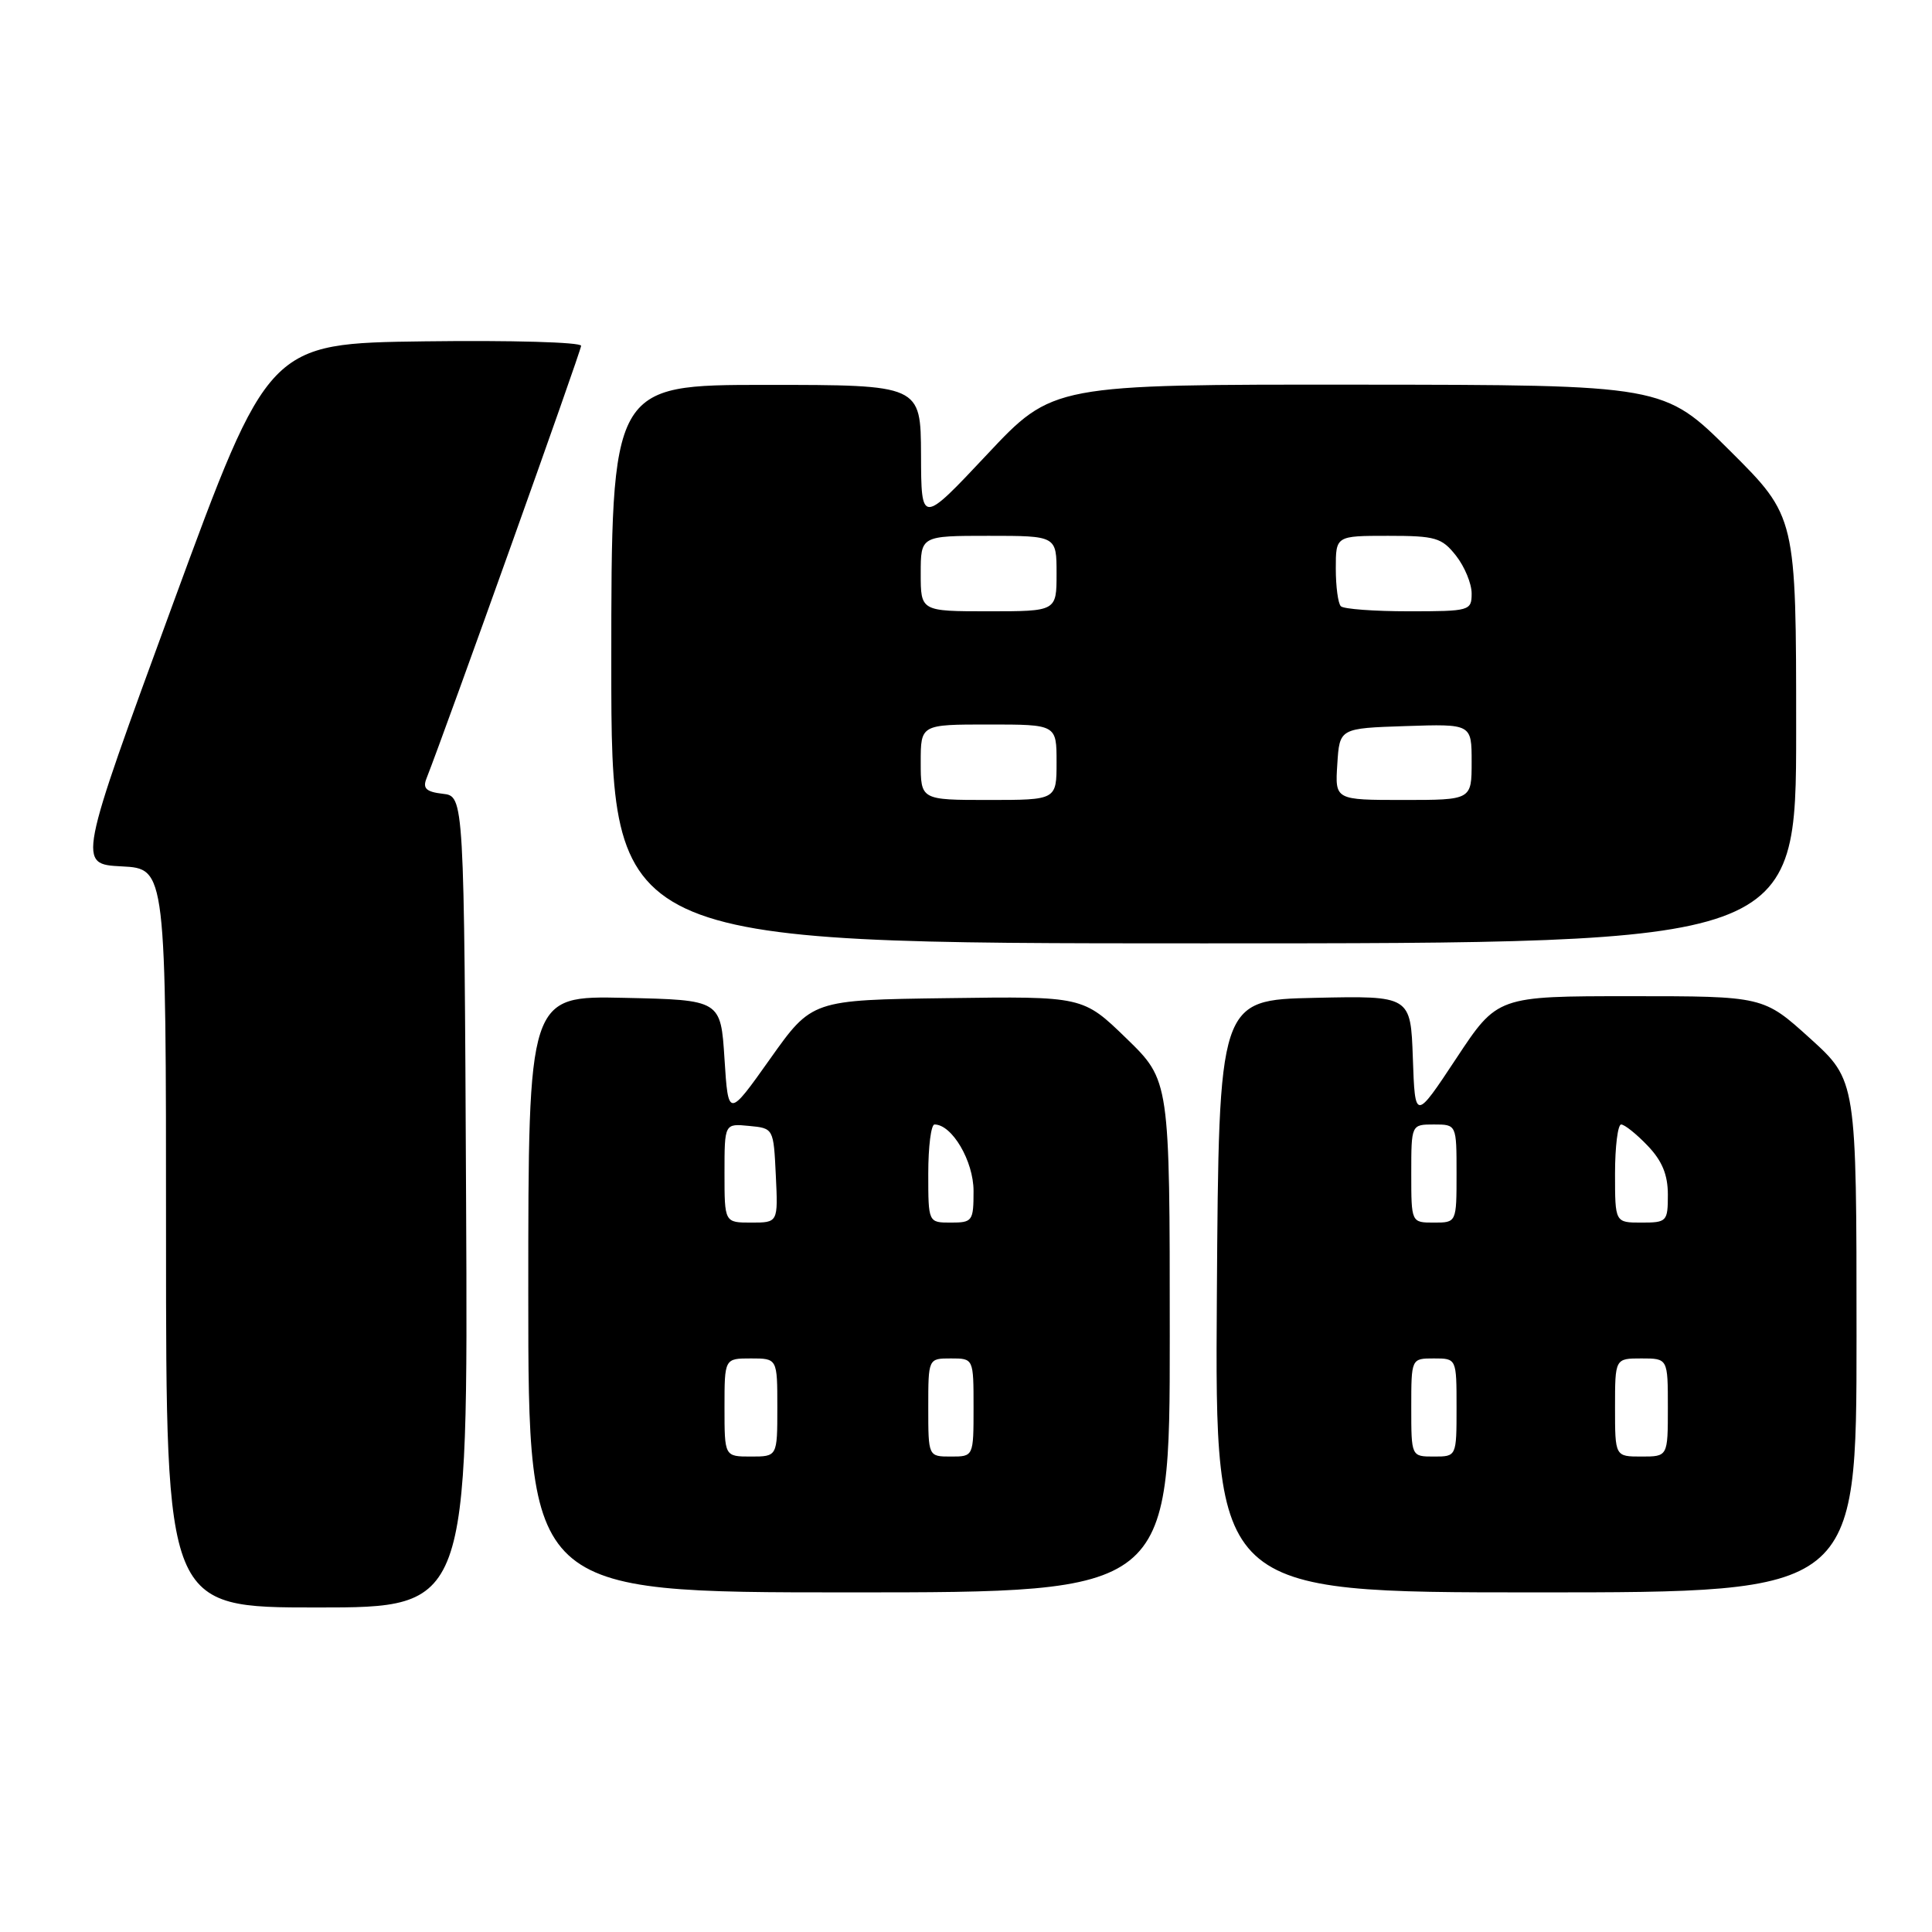 <?xml version="1.0" encoding="UTF-8" standalone="no"?>
<!DOCTYPE svg PUBLIC "-//W3C//DTD SVG 1.1//EN" "http://www.w3.org/Graphics/SVG/1.1/DTD/svg11.dtd" >
<svg xmlns="http://www.w3.org/2000/svg" xmlns:xlink="http://www.w3.org/1999/xlink" version="1.1" viewBox="0 0 256 256">
 <g >
 <path fill="currentColor"
d=" M 61.76 159.25 C 61.50 105.50 61.50 105.50 58.67 105.18 C 56.49 104.93 55.99 104.47 56.50 103.18 C 59.16 96.41 77.00 46.49 77.00 45.82 C 77.00 45.34 67.68 45.08 56.29 45.23 C 35.58 45.50 35.58 45.50 22.92 80.00 C 10.27 114.50 10.27 114.50 16.13 114.80 C 22.00 115.10 22.00 115.10 22.00 164.05 C 22.00 213.00 22.00 213.00 42.01 213.00 C 62.02 213.00 62.02 213.00 61.76 159.25 Z  M 155.00 177.08 C 155.00 143.17 155.00 143.17 149.25 137.59 C 143.50 132.01 143.50 132.01 125.54 132.26 C 107.58 132.50 107.58 132.50 102.04 140.31 C 96.50 148.12 96.50 148.12 96.00 140.31 C 95.50 132.50 95.50 132.50 82.75 132.22 C 70.00 131.94 70.00 131.94 70.00 171.47 C 70.00 211.00 70.00 211.00 112.50 211.00 C 155.00 211.00 155.00 211.00 155.00 177.08 Z  M 246.00 177.08 C 246.00 143.17 246.00 143.17 239.83 137.58 C 233.66 132.00 233.66 132.00 216.04 132.00 C 198.41 132.00 198.41 132.00 192.96 140.25 C 187.50 148.50 187.50 148.50 187.21 140.22 C 186.92 131.94 186.92 131.94 174.21 132.22 C 161.50 132.50 161.50 132.50 161.24 171.75 C 160.98 211.00 160.98 211.00 203.49 211.00 C 246.00 211.00 246.00 211.00 246.00 177.08 Z  M 238.00 96.73 C 238.00 68.46 238.00 68.46 229.23 59.73 C 220.46 51.00 220.46 51.00 179.98 50.97 C 139.50 50.94 139.50 50.94 130.79 60.22 C 122.07 69.50 122.07 69.50 122.04 60.25 C 122.00 51.00 122.00 51.00 101.50 51.00 C 81.00 51.00 81.00 51.00 81.00 88.00 C 81.00 125.00 81.00 125.00 159.50 125.00 C 238.00 125.00 238.00 125.00 238.00 96.73 Z  M 96.00 186.50 C 96.00 180.00 96.00 180.00 99.50 180.00 C 103.00 180.00 103.00 180.00 103.00 186.50 C 103.00 193.00 103.00 193.00 99.50 193.00 C 96.00 193.00 96.00 193.00 96.00 186.50 Z  M 123.00 186.50 C 123.00 180.00 123.00 180.00 126.00 180.00 C 129.00 180.00 129.00 180.00 129.00 186.50 C 129.00 193.00 129.00 193.00 126.00 193.00 C 123.00 193.00 123.00 193.00 123.00 186.50 Z  M 96.00 155.44 C 96.00 148.87 96.00 148.87 99.25 149.19 C 102.50 149.50 102.50 149.50 102.80 155.75 C 103.10 162.00 103.10 162.00 99.55 162.00 C 96.00 162.00 96.00 162.00 96.00 155.44 Z  M 123.00 155.50 C 123.00 151.93 123.37 149.00 123.83 149.00 C 126.15 149.00 129.00 153.85 129.00 157.81 C 129.00 161.80 128.86 162.00 126.00 162.00 C 123.00 162.00 123.00 162.00 123.00 155.50 Z  M 187.00 186.50 C 187.00 180.00 187.00 180.00 190.00 180.00 C 193.00 180.00 193.00 180.00 193.00 186.50 C 193.00 193.00 193.00 193.00 190.00 193.00 C 187.00 193.00 187.00 193.00 187.00 186.50 Z  M 214.00 186.50 C 214.00 180.00 214.00 180.00 217.50 180.00 C 221.00 180.00 221.00 180.00 221.00 186.50 C 221.00 193.00 221.00 193.00 217.50 193.00 C 214.00 193.00 214.00 193.00 214.00 186.50 Z  M 187.00 155.50 C 187.00 149.00 187.00 149.00 190.00 149.00 C 193.00 149.00 193.00 149.00 193.00 155.50 C 193.00 162.00 193.00 162.00 190.00 162.00 C 187.00 162.00 187.00 162.00 187.00 155.50 Z  M 214.00 155.50 C 214.00 151.93 214.37 149.00 214.81 149.00 C 215.26 149.00 216.84 150.26 218.31 151.80 C 220.24 153.81 221.00 155.66 221.00 158.30 C 221.00 161.86 220.87 162.00 217.50 162.00 C 214.00 162.00 214.00 162.00 214.00 155.50 Z  M 122.00 101.00 C 122.00 96.00 122.00 96.00 131.00 96.00 C 140.00 96.00 140.00 96.00 140.00 101.00 C 140.00 106.00 140.00 106.00 131.00 106.00 C 122.00 106.00 122.00 106.00 122.00 101.00 Z  M 177.20 101.25 C 177.50 96.50 177.50 96.50 186.25 96.21 C 195.00 95.92 195.00 95.92 195.00 100.96 C 195.00 106.00 195.00 106.00 185.95 106.00 C 176.89 106.00 176.89 106.00 177.20 101.25 Z  M 122.00 76.00 C 122.00 71.00 122.00 71.00 131.00 71.00 C 140.00 71.00 140.00 71.00 140.00 76.00 C 140.00 81.00 140.00 81.00 131.00 81.00 C 122.00 81.00 122.00 81.00 122.00 76.00 Z  M 177.67 80.33 C 177.30 79.97 177.00 77.72 177.00 75.33 C 177.00 71.00 177.00 71.00 183.93 71.00 C 190.22 71.00 191.04 71.24 192.93 73.63 C 194.07 75.08 195.00 77.33 195.00 78.63 C 195.00 80.93 194.76 81.00 186.67 81.00 C 182.08 81.00 178.03 80.70 177.67 80.33 Z "/>
</g>
</svg>